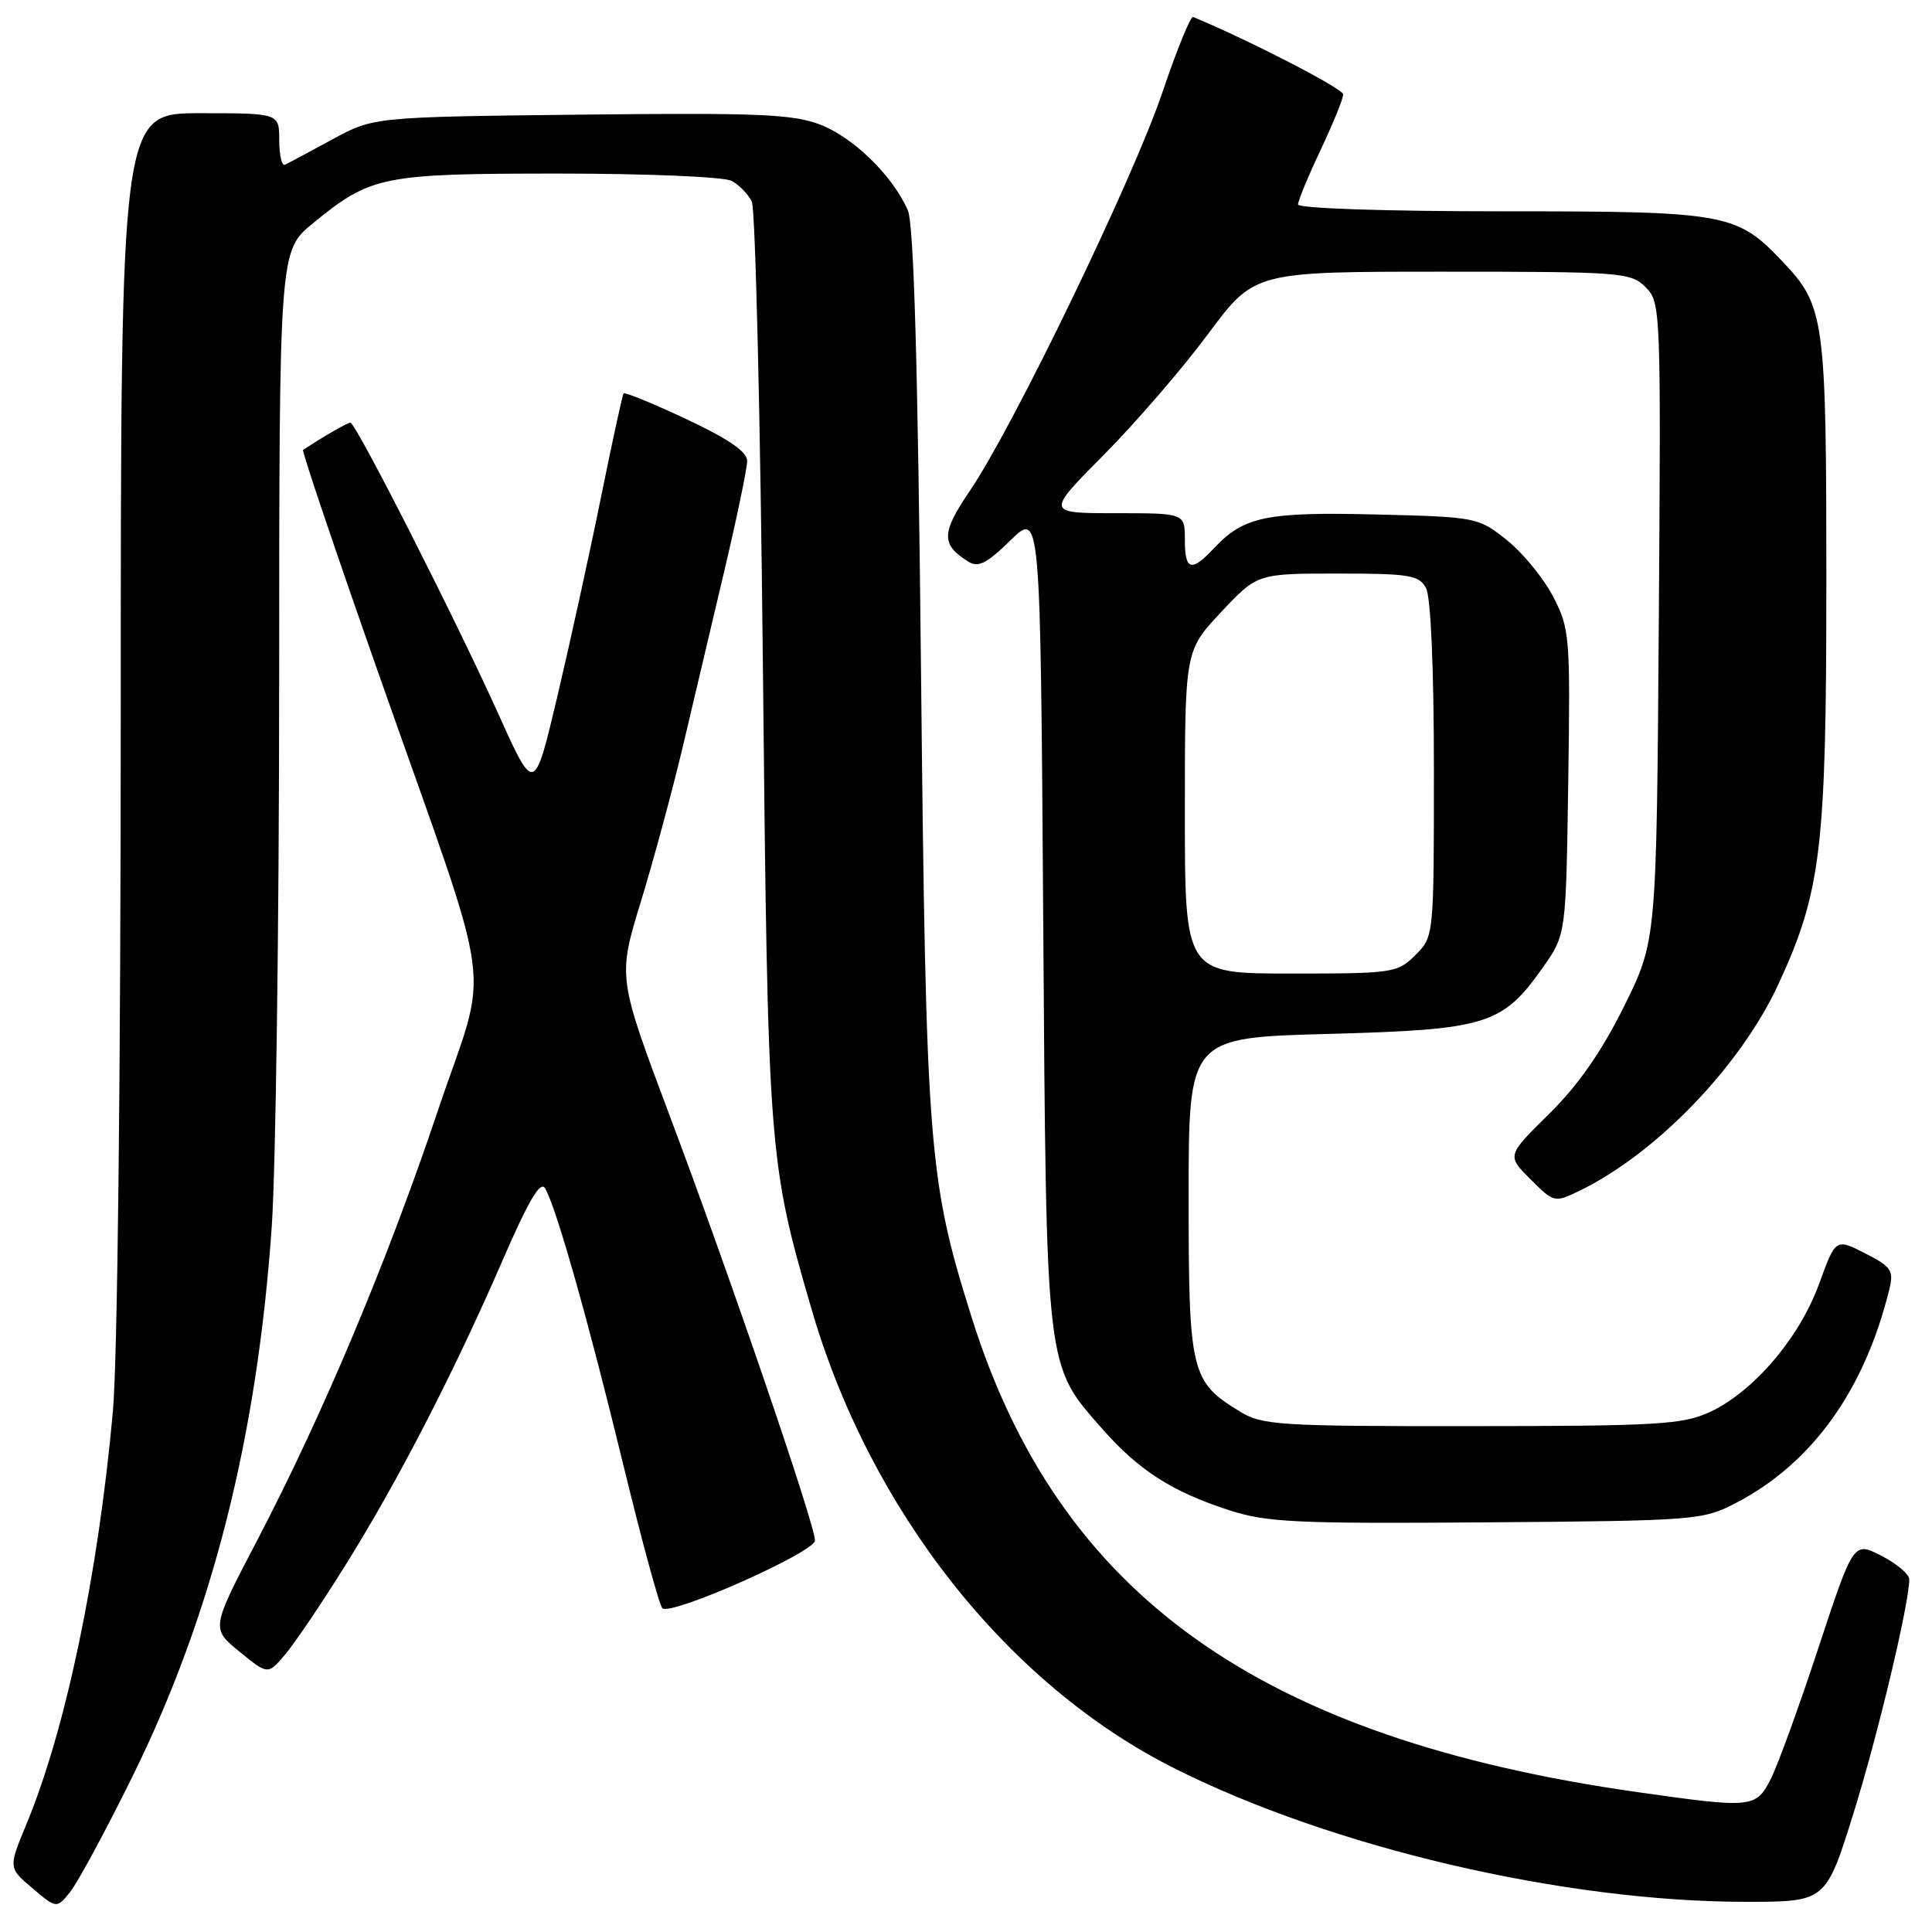 <?xml version="1.0" encoding="UTF-8" standalone="no"?>
<!DOCTYPE svg PUBLIC "-//W3C//DTD SVG 1.1//EN" "http://www.w3.org/Graphics/SVG/1.1/DTD/svg11.dtd" >
<svg xmlns="http://www.w3.org/2000/svg" xmlns:xlink="http://www.w3.org/1999/xlink" version="1.1" viewBox="0 0 256 256">
 <g >
 <path fill="currentColor"
d=" M 17.50 235.50 C 28.09 214.08 34.08 190.45 36.01 162.50 C 36.54 154.80 36.98 122.57 36.99 90.87 C 37.00 33.24 37.00 33.24 41.46 29.59 C 49.14 23.30 50.60 23.00 74.03 23.00 C 85.78 23.00 95.94 23.43 96.95 23.97 C 97.95 24.51 99.15 25.74 99.62 26.72 C 100.09 27.70 100.76 55.50 101.09 88.50 C 101.75 152.77 101.83 153.88 107.54 173.49 C 115.29 200.11 133.42 223.11 155.45 234.23 C 176.37 244.79 207.16 252.00 231.34 252.00 C 241.93 252.00 241.93 252.00 245.59 240.29 C 248.83 229.90 252.95 212.63 252.99 209.27 C 252.99 208.60 251.33 207.19 249.30 206.15 C 245.60 204.25 245.60 204.25 240.92 218.44 C 238.35 226.25 235.50 234.07 234.59 235.82 C 232.66 239.56 232.10 239.62 217.00 237.47 C 166.90 230.35 140.29 211.37 128.73 174.50 C 123.01 156.29 122.70 152.27 122.04 89.00 C 121.62 48.23 121.09 29.70 120.29 27.86 C 118.29 23.29 113.07 18.19 108.65 16.50 C 105.02 15.12 100.39 14.93 76.95 15.19 C 49.50 15.50 49.50 15.50 44.00 18.49 C 40.98 20.14 38.16 21.64 37.75 21.83 C 37.34 22.01 37.00 20.55 37.00 18.58 C 37.00 15.00 37.00 15.00 26.50 15.00 C 16.00 15.00 16.00 15.00 16.00 95.25 C 15.99 142.43 15.57 180.24 14.96 187.00 C 13.02 208.53 8.73 229.07 3.54 241.62 C 1.10 247.50 1.10 247.50 4.30 250.20 C 7.50 252.91 7.50 252.91 9.29 250.70 C 10.27 249.49 13.97 242.65 17.50 235.50 Z  M 45.71 207.50 C 52.66 196.38 60.07 182.03 66.50 167.22 C 70.09 158.95 71.62 156.36 72.25 157.49 C 73.77 160.20 77.95 175.00 82.56 193.97 C 85.03 204.13 87.37 212.74 87.77 213.10 C 88.92 214.14 107.98 205.67 107.99 204.12 C 108.01 202.08 96.76 169.18 88.80 148.00 C 81.85 129.50 81.85 129.50 84.91 119.50 C 86.59 114.00 89.09 104.78 90.46 99.00 C 91.82 93.22 94.30 82.73 95.97 75.67 C 97.64 68.62 99.00 62.05 99.00 61.08 C 99.00 59.85 96.55 58.17 90.95 55.54 C 86.53 53.46 82.78 51.93 82.63 52.13 C 82.47 52.33 81.12 58.58 79.61 66.00 C 78.11 73.42 75.51 85.27 73.84 92.33 C 70.80 105.16 70.80 105.16 66.14 94.83 C 60.60 82.51 47.14 56.00 46.43 56.00 C 46.04 56.00 42.75 57.90 40.16 59.62 C 39.97 59.75 44.54 73.27 50.31 89.67 C 65.84 133.84 64.89 126.74 58.02 147.17 C 51.31 167.15 42.76 187.49 34.06 204.14 C 27.97 215.79 27.97 215.79 31.74 218.86 C 35.50 221.93 35.50 221.93 37.79 219.22 C 39.06 217.72 42.62 212.45 45.71 207.50 Z  M 230.00 199.16 C 240.12 193.91 247.08 184.20 250.36 170.78 C 250.95 168.35 250.59 167.83 247.13 166.07 C 243.24 164.08 243.24 164.08 241.02 170.17 C 238.41 177.33 232.27 184.49 226.50 187.13 C 222.94 188.76 219.48 188.96 195.00 188.97 C 169.48 188.99 167.27 188.85 164.30 187.04 C 157.78 183.07 157.50 181.88 157.50 158.55 C 157.50 137.50 157.50 137.50 176.00 137.00 C 197.08 136.43 199.08 135.81 204.49 128.12 C 207.50 123.83 207.50 123.83 207.80 103.67 C 208.08 84.28 208.01 83.33 205.80 79.06 C 204.53 76.61 201.77 73.24 199.66 71.56 C 195.87 68.54 195.66 68.50 182.31 68.17 C 167.82 67.82 164.82 68.44 160.92 72.58 C 157.84 75.86 157.00 75.63 157.00 71.50 C 157.00 68.00 157.00 68.00 147.80 68.00 C 138.59 68.00 138.59 68.00 146.28 60.25 C 150.50 55.99 156.72 48.79 160.08 44.25 C 166.21 36.00 166.21 36.00 191.10 36.00 C 214.87 36.00 216.09 36.09 218.05 38.05 C 220.06 40.06 220.09 40.89 219.80 82.38 C 219.50 124.66 219.50 124.66 215.18 133.38 C 212.19 139.39 209.11 143.81 205.25 147.61 C 199.66 153.12 199.66 153.12 202.80 156.26 C 205.89 159.35 205.99 159.38 209.22 157.82 C 219.44 152.88 230.61 141.30 235.65 130.41 C 241.31 118.16 242.00 112.42 242.00 77.31 C 242.00 42.07 241.79 40.56 236.20 34.66 C 230.09 28.23 228.82 28.00 199.04 28.00 C 183.46 28.00 172.00 27.61 172.00 27.09 C 172.00 26.59 173.35 23.33 175.00 19.84 C 176.65 16.35 177.99 13.05 177.98 12.50 C 177.97 11.75 165.47 5.30 158.09 2.25 C 157.76 2.11 155.93 6.61 154.02 12.25 C 150.16 23.68 134.30 56.50 128.54 64.99 C 124.71 70.63 124.67 72.13 128.29 74.41 C 129.62 75.25 130.74 74.68 133.90 71.59 C 137.86 67.73 137.86 67.73 138.23 121.62 C 138.65 182.12 138.49 180.73 146.10 189.38 C 150.90 194.83 155.35 197.68 162.84 200.10 C 167.86 201.73 171.71 201.91 197.00 201.72 C 224.70 201.51 225.63 201.43 230.00 199.16 Z  M 157.00 107.61 C 157.00 86.23 157.00 86.23 161.80 81.11 C 166.60 76.00 166.60 76.00 177.27 76.00 C 186.79 76.00 188.04 76.21 188.96 77.93 C 189.59 79.10 190.00 88.65 190.00 101.98 C 190.00 124.09 190.00 124.09 187.55 126.55 C 185.17 128.92 184.62 129.00 171.05 129.00 C 157.00 129.00 157.00 129.00 157.00 107.61 Z "/>
</g>
</svg>